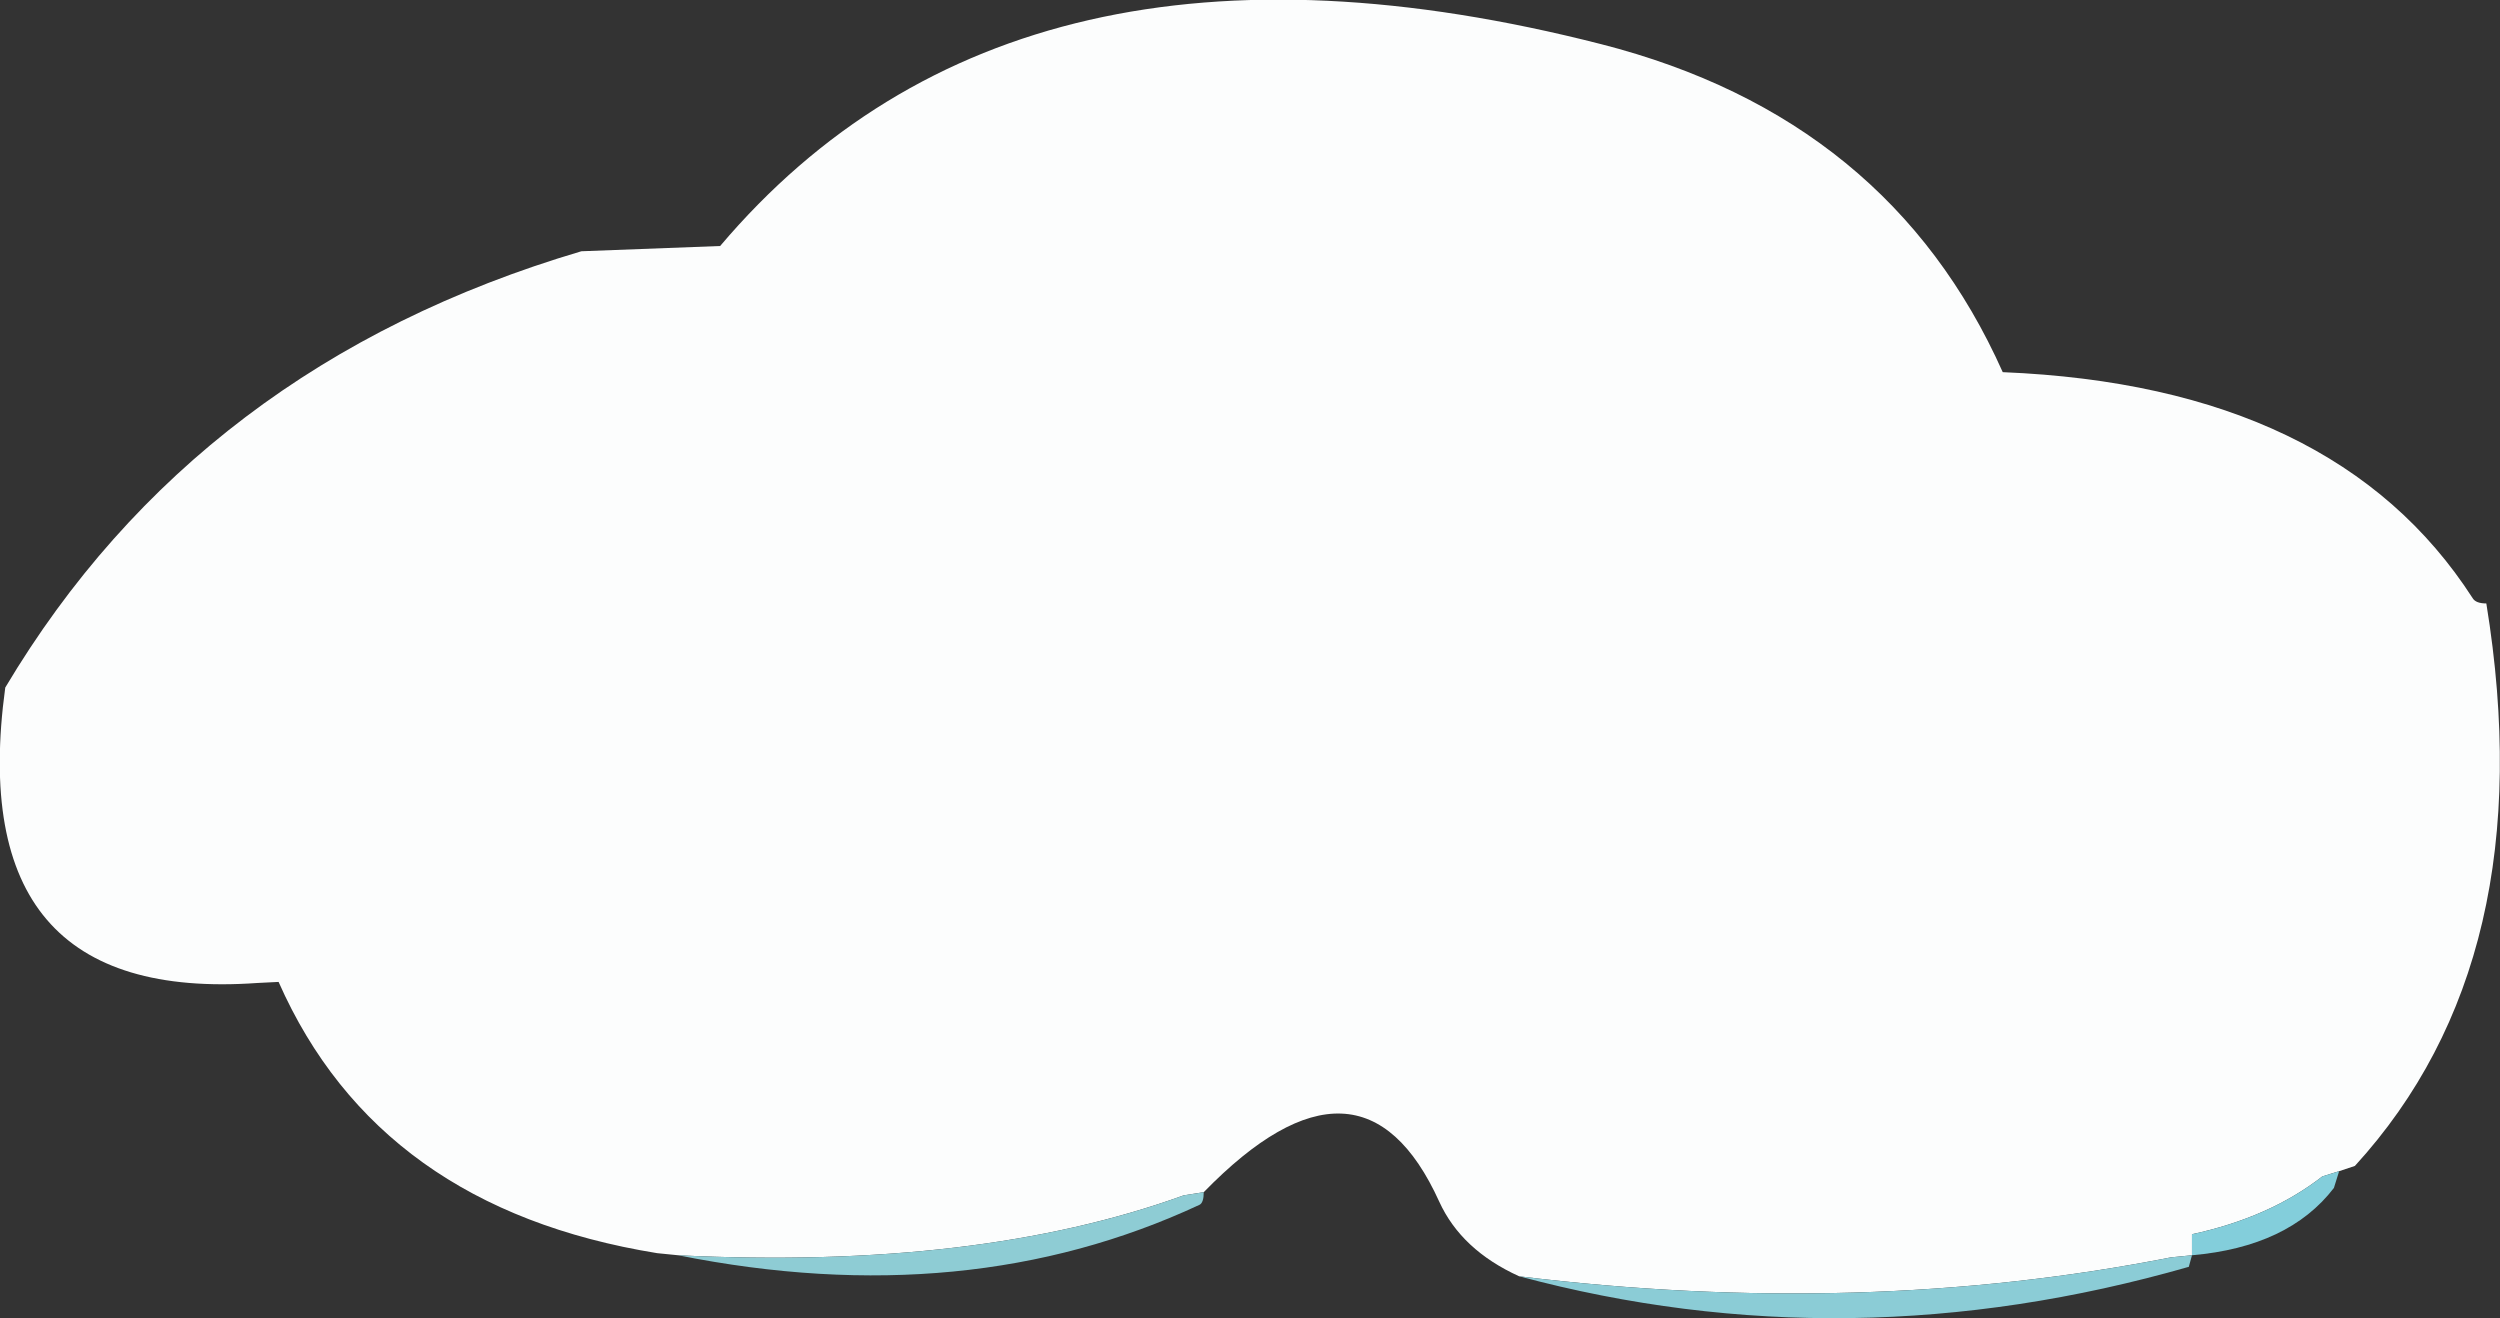 <?xml version="1.0" encoding="UTF-8" standalone="no"?>
<svg xmlns:xlink="http://www.w3.org/1999/xlink" height="62.7px" width="118.9px" xmlns="http://www.w3.org/2000/svg">
  <rect width="100%" height="100%" fill="#333333" stroke="none"/>
  <g transform="matrix(1.0, 0.0, 0.0, 1.0, 59.45, 31.35)">
    <path d="M-27.2 28.35 L-28.2 28.25 Q-41.45 26.1 -46.2 15.35 L-47.2 15.4 Q-61.25 16.4 -59.2 1.35 -50.05 -14.0 -31.8 -19.4 L-25.2 -19.65 Q-11.05 -36.35 16.7 -29.25 30.4 -25.75 35.8 -13.65 51.65 -13.0 58.15 -2.9 58.3 -2.65 58.8 -2.65 61.55 14.25 52.55 24.1 L51.8 24.35 51.0 24.6 Q48.5 26.55 44.8 27.35 L44.8 28.35 43.8 28.45 Q29.1 31.35 12.8 29.35 10.05 28.1 9.0 25.8 5.3 17.65 -2.2 25.35 L-3.15 25.5 Q-12.95 29.05 -27.2 28.35" fill="#fcfdfd" fill-rule="evenodd" stroke="none"/>
    <path d="M44.8 28.35 L44.65 28.9 Q28.45 33.55 12.8 29.35 29.1 31.35 43.8 28.45 L44.8 28.35" fill="#8bccd6" fill-rule="evenodd" stroke="none"/>
    <path d="M51.8 24.35 L51.55 25.15 Q49.4 27.95 44.8 28.35 L44.8 27.35 Q48.5 26.55 51.0 24.6 L51.8 24.35" fill="#83cedb" fill-rule="evenodd" stroke="none"/>
    <path d="M-2.2 25.35 Q-2.2 25.85 -2.4 25.95 -13.45 31.1 -27.2 28.35 -12.95 29.05 -3.15 25.5 L-2.2 25.35" fill="#8eccd4" fill-rule="evenodd" stroke="none"/>
  </g>
</svg>
